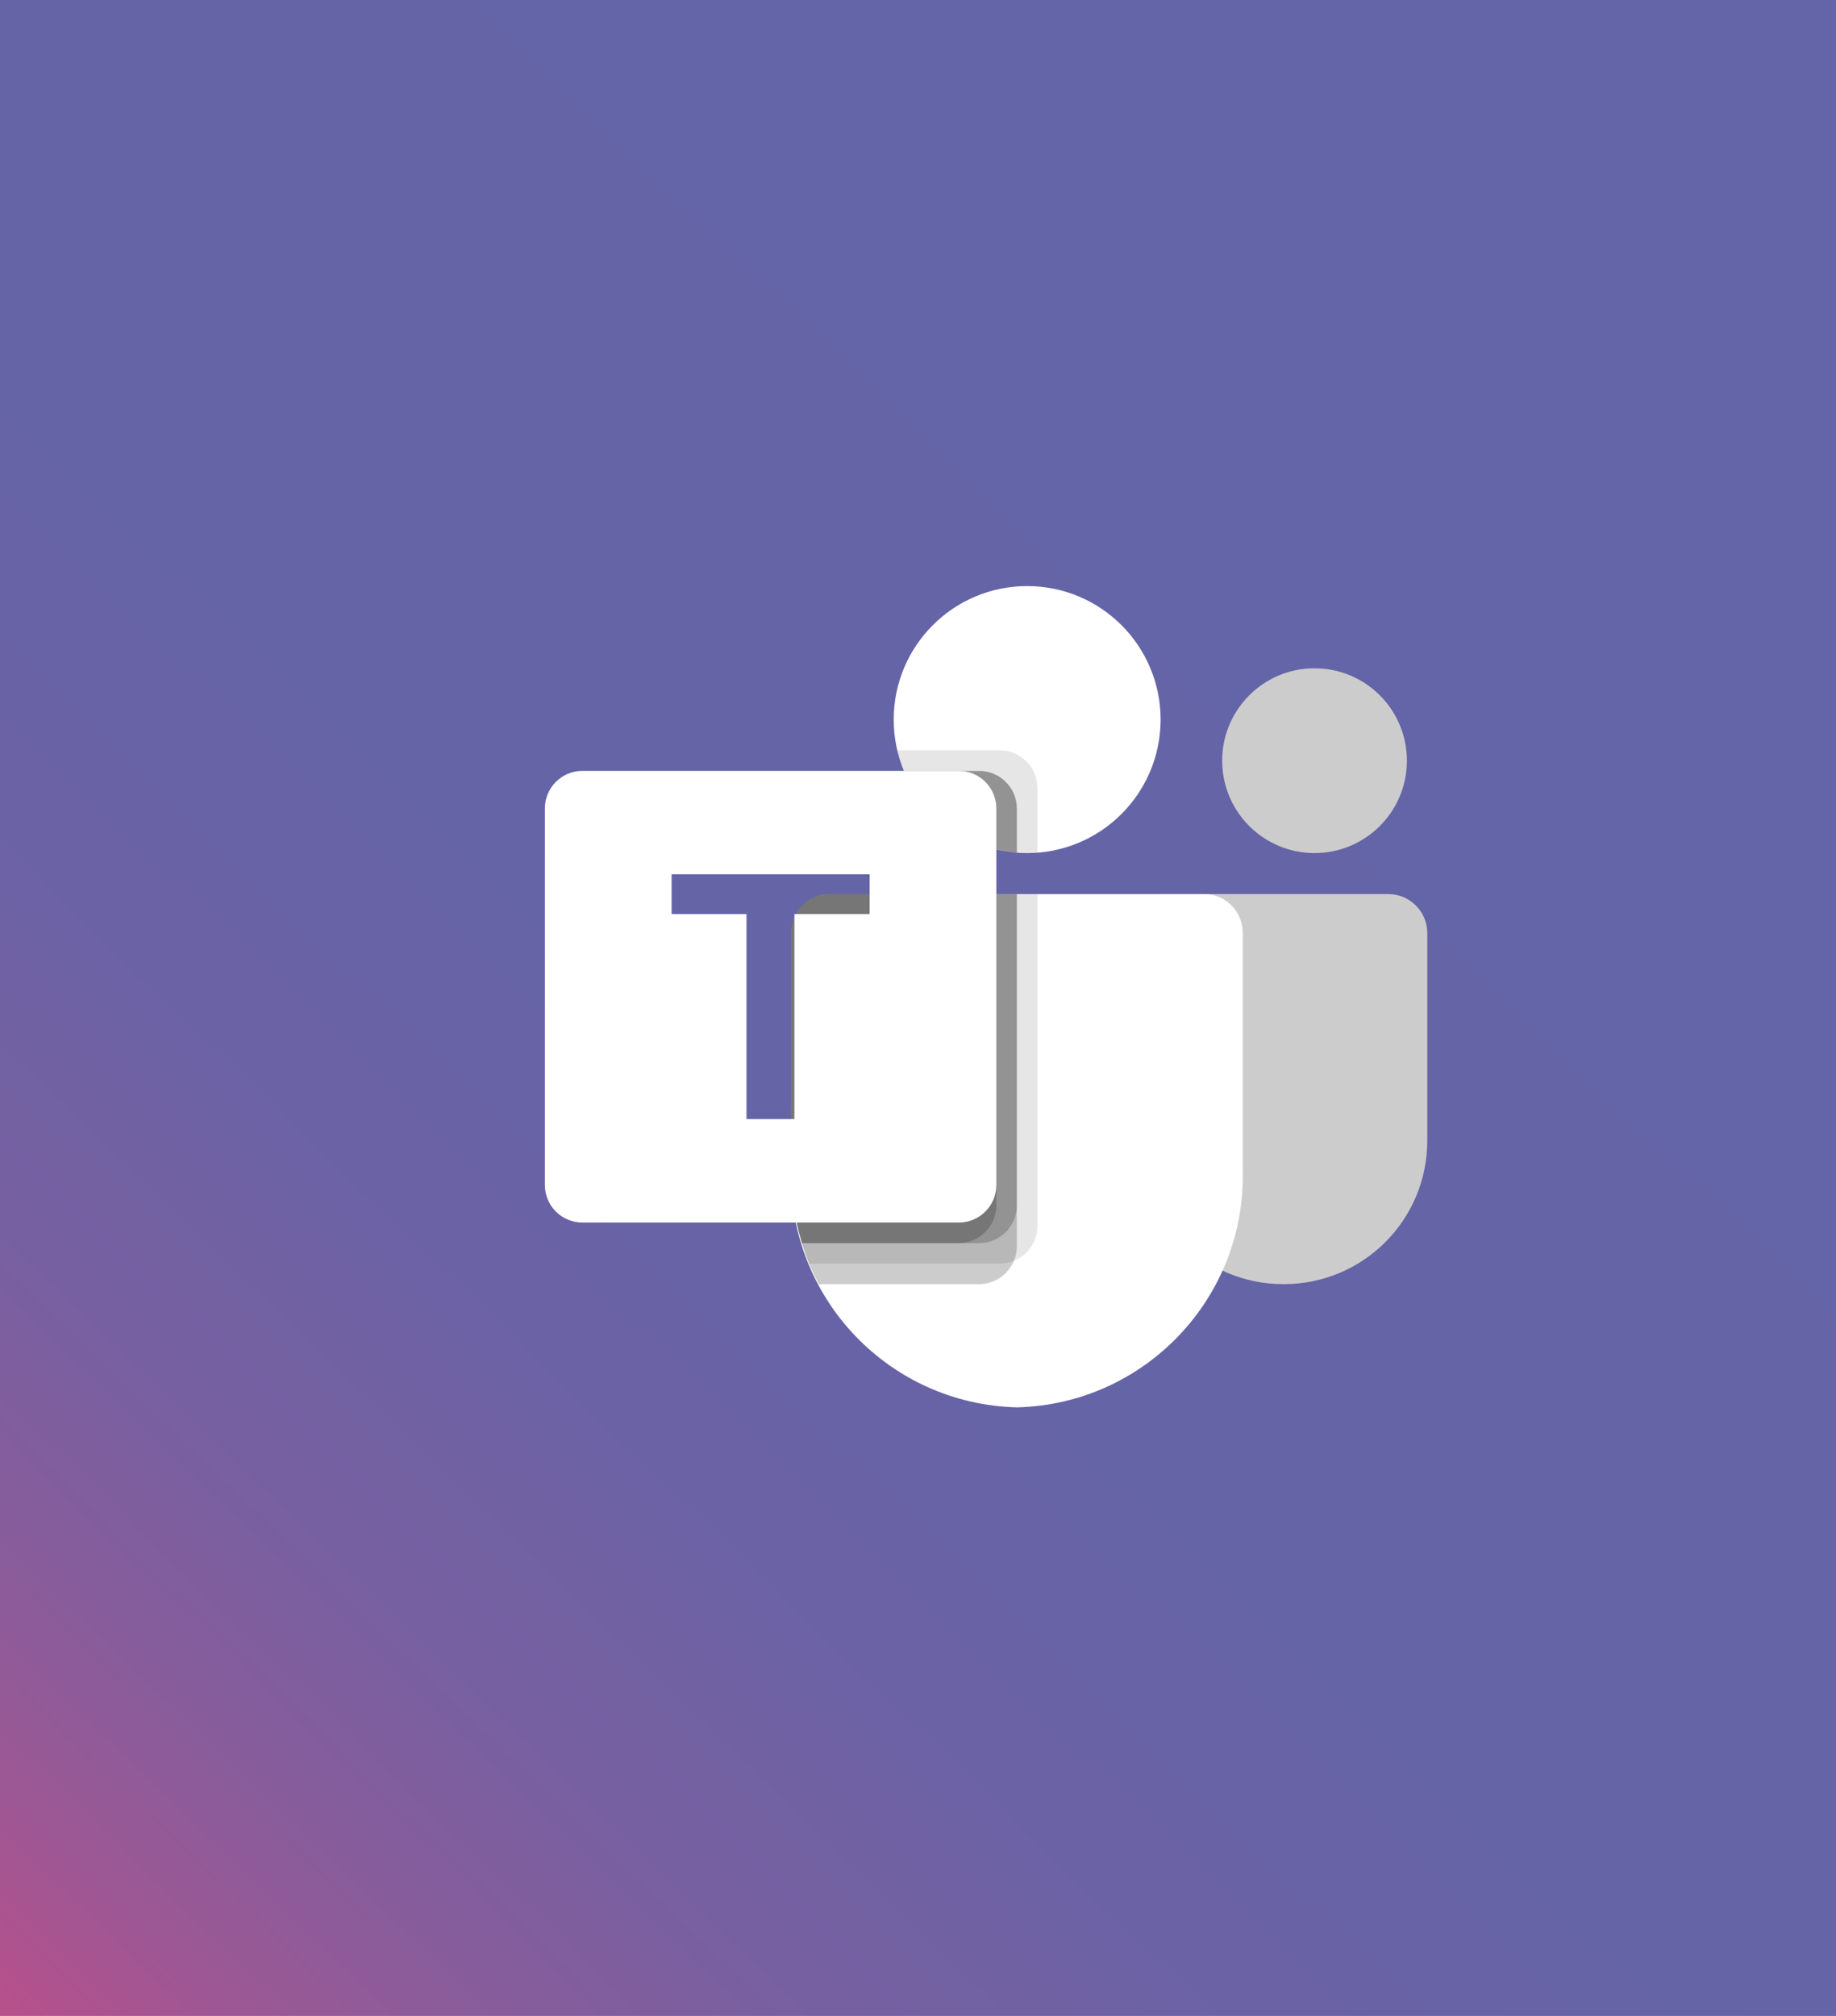 <?xml version="1.0" encoding="UTF-8"?><svg id="b" xmlns="http://www.w3.org/2000/svg" xmlns:xlink="http://www.w3.org/1999/xlink" viewBox="0 0 164 180"><defs><style>.g{fill:url(#d);}.h{fill:none;}.i{fill:#fff;}.j{fill:#cdcccc;}.k{opacity:.2;}.k,.l{fill:#010101;isolation:isolate;}.m{filter:url(#e);}.l{opacity:.1;}</style><linearGradient id="d" x1="174.82" y1="-6.12" x2="-22.49" y2="198.2" gradientTransform="matrix(1, 0, 0, 1, 0, 0)" gradientUnits="userSpaceOnUse"><stop offset=".17" stop-color="#6365a8"/><stop offset=".51" stop-color="#6464a7"/><stop offset=".63" stop-color="#6b62a5"/><stop offset=".72" stop-color="#7760a1"/><stop offset=".79" stop-color="#885c9b"/><stop offset=".85" stop-color="#9e5794"/><stop offset=".9" stop-color="#b9508b"/><stop offset=".95" stop-color="#d94981"/><stop offset=".97" stop-color="#e9467c"/></linearGradient><filter id="e" filterUnits="userSpaceOnUse"><feOffset dx="7" dy="7"/><feGaussianBlur result="f" stdDeviation="5"/><feFlood flood-color="#000" flood-opacity=".75"/><feComposite in2="f" operator="in"/><feComposite in="SourceGraphic"/></filter></defs><g id="c"><g><rect class="g" width="164" height="180"/><g class="m"><path class="j" d="M96.65,72.83h20.36c1.92,0,3.48,1.56,3.48,3.48h0v18.55c0,7.07-5.73,12.8-12.8,12.8h-.06c-7.07,0-12.8-5.73-12.8-12.8h0v-20.21c0-1.01,.82-1.82,1.82-1.82h0Z"/><circle class="j" cx="110.42" cy="60.92" r="8.25"/><circle class="i" cx="84.75" cy="57.25" r="11.92"/><path class="i" d="M100.64,72.83h-33.61c-1.9,.05-3.4,1.62-3.36,3.53v21.15c-.27,11.41,8.76,20.87,20.17,21.15,11.41-.28,20.43-9.75,20.17-21.15v-21.15c.04-1.9-1.46-3.48-3.36-3.53Z"/><path class="h" d="M38,38H126V126H38V38Z"/><path class="l" d="M85.67,72.83v29.64c0,1.36-.83,2.58-2.09,3.1-.4,.17-.83,.26-1.27,.26h-17.03c-.24-.61-.46-1.21-.64-1.83-.64-2.1-.97-4.29-.97-6.49v-21.16c-.04-1.9,1.46-3.47,3.35-3.52h18.65Z"/><path class="k" d="M83.83,72.83v31.48c0,.43-.09,.86-.26,1.26-.52,1.26-1.74,2.08-3.1,2.09h-14.34c-.31-.61-.6-1.21-.86-1.83s-.46-1.21-.64-1.83c-.64-2.1-.97-4.29-.97-6.49v-21.16c-.04-1.9,1.46-3.47,3.35-3.52h16.81Z"/><path class="k" d="M83.83,72.83v27.81c-.01,1.85-1.51,3.34-3.35,3.36h-15.84c-.64-2.1-.97-4.29-.97-6.49v-21.16c-.04-1.9,1.46-3.47,3.35-3.52h16.81Z"/><path class="k" d="M82,72.83v27.81c-.01,1.85-1.51,3.34-3.35,3.36h-14.01c-.64-2.1-.97-4.29-.97-6.49v-21.16c-.04-1.9,1.46-3.47,3.35-3.52h14.98Z"/><path class="l" d="M85.67,63.35v5.77c-.31,.02-.6,.04-.92,.04s-.6-.02-.92-.04c-.62-.04-1.23-.14-1.83-.29-3.71-.88-6.78-3.48-8.25-7-.25-.59-.45-1.21-.59-1.83h9.15c1.85,0,3.35,1.51,3.35,3.35Z"/><path class="k" d="M83.83,65.19v3.94c-.62-.04-1.23-.14-1.83-.29-3.71-.88-6.78-3.48-8.25-7h6.73c1.85,0,3.35,1.51,3.35,3.35Z"/><path class="k" d="M83.83,65.19v3.94c-.62-.04-1.23-.14-1.83-.29-3.71-.88-6.78-3.48-8.25-7h6.73c1.85,0,3.35,1.51,3.35,3.35Z"/><path class="k" d="M82,65.19v3.65c-3.71-.88-6.78-3.48-8.25-7h4.9c1.85,0,3.35,1.51,3.35,3.35Z"/><path class="i" d="M78.64,61.83H45.03c-1.86,0-3.36,1.5-3.36,3.36v33.61c0,1.86,1.5,3.36,3.36,3.36h33.61c1.86,0,3.36-1.5,3.36-3.36v-33.61c0-1.86-1.5-3.36-3.36-3.36Zm-7.96,12.79h-6.72v18.3h-4.28v-18.3h-6.69v-3.55h17.69v3.55Z"/></g></g></g></svg>